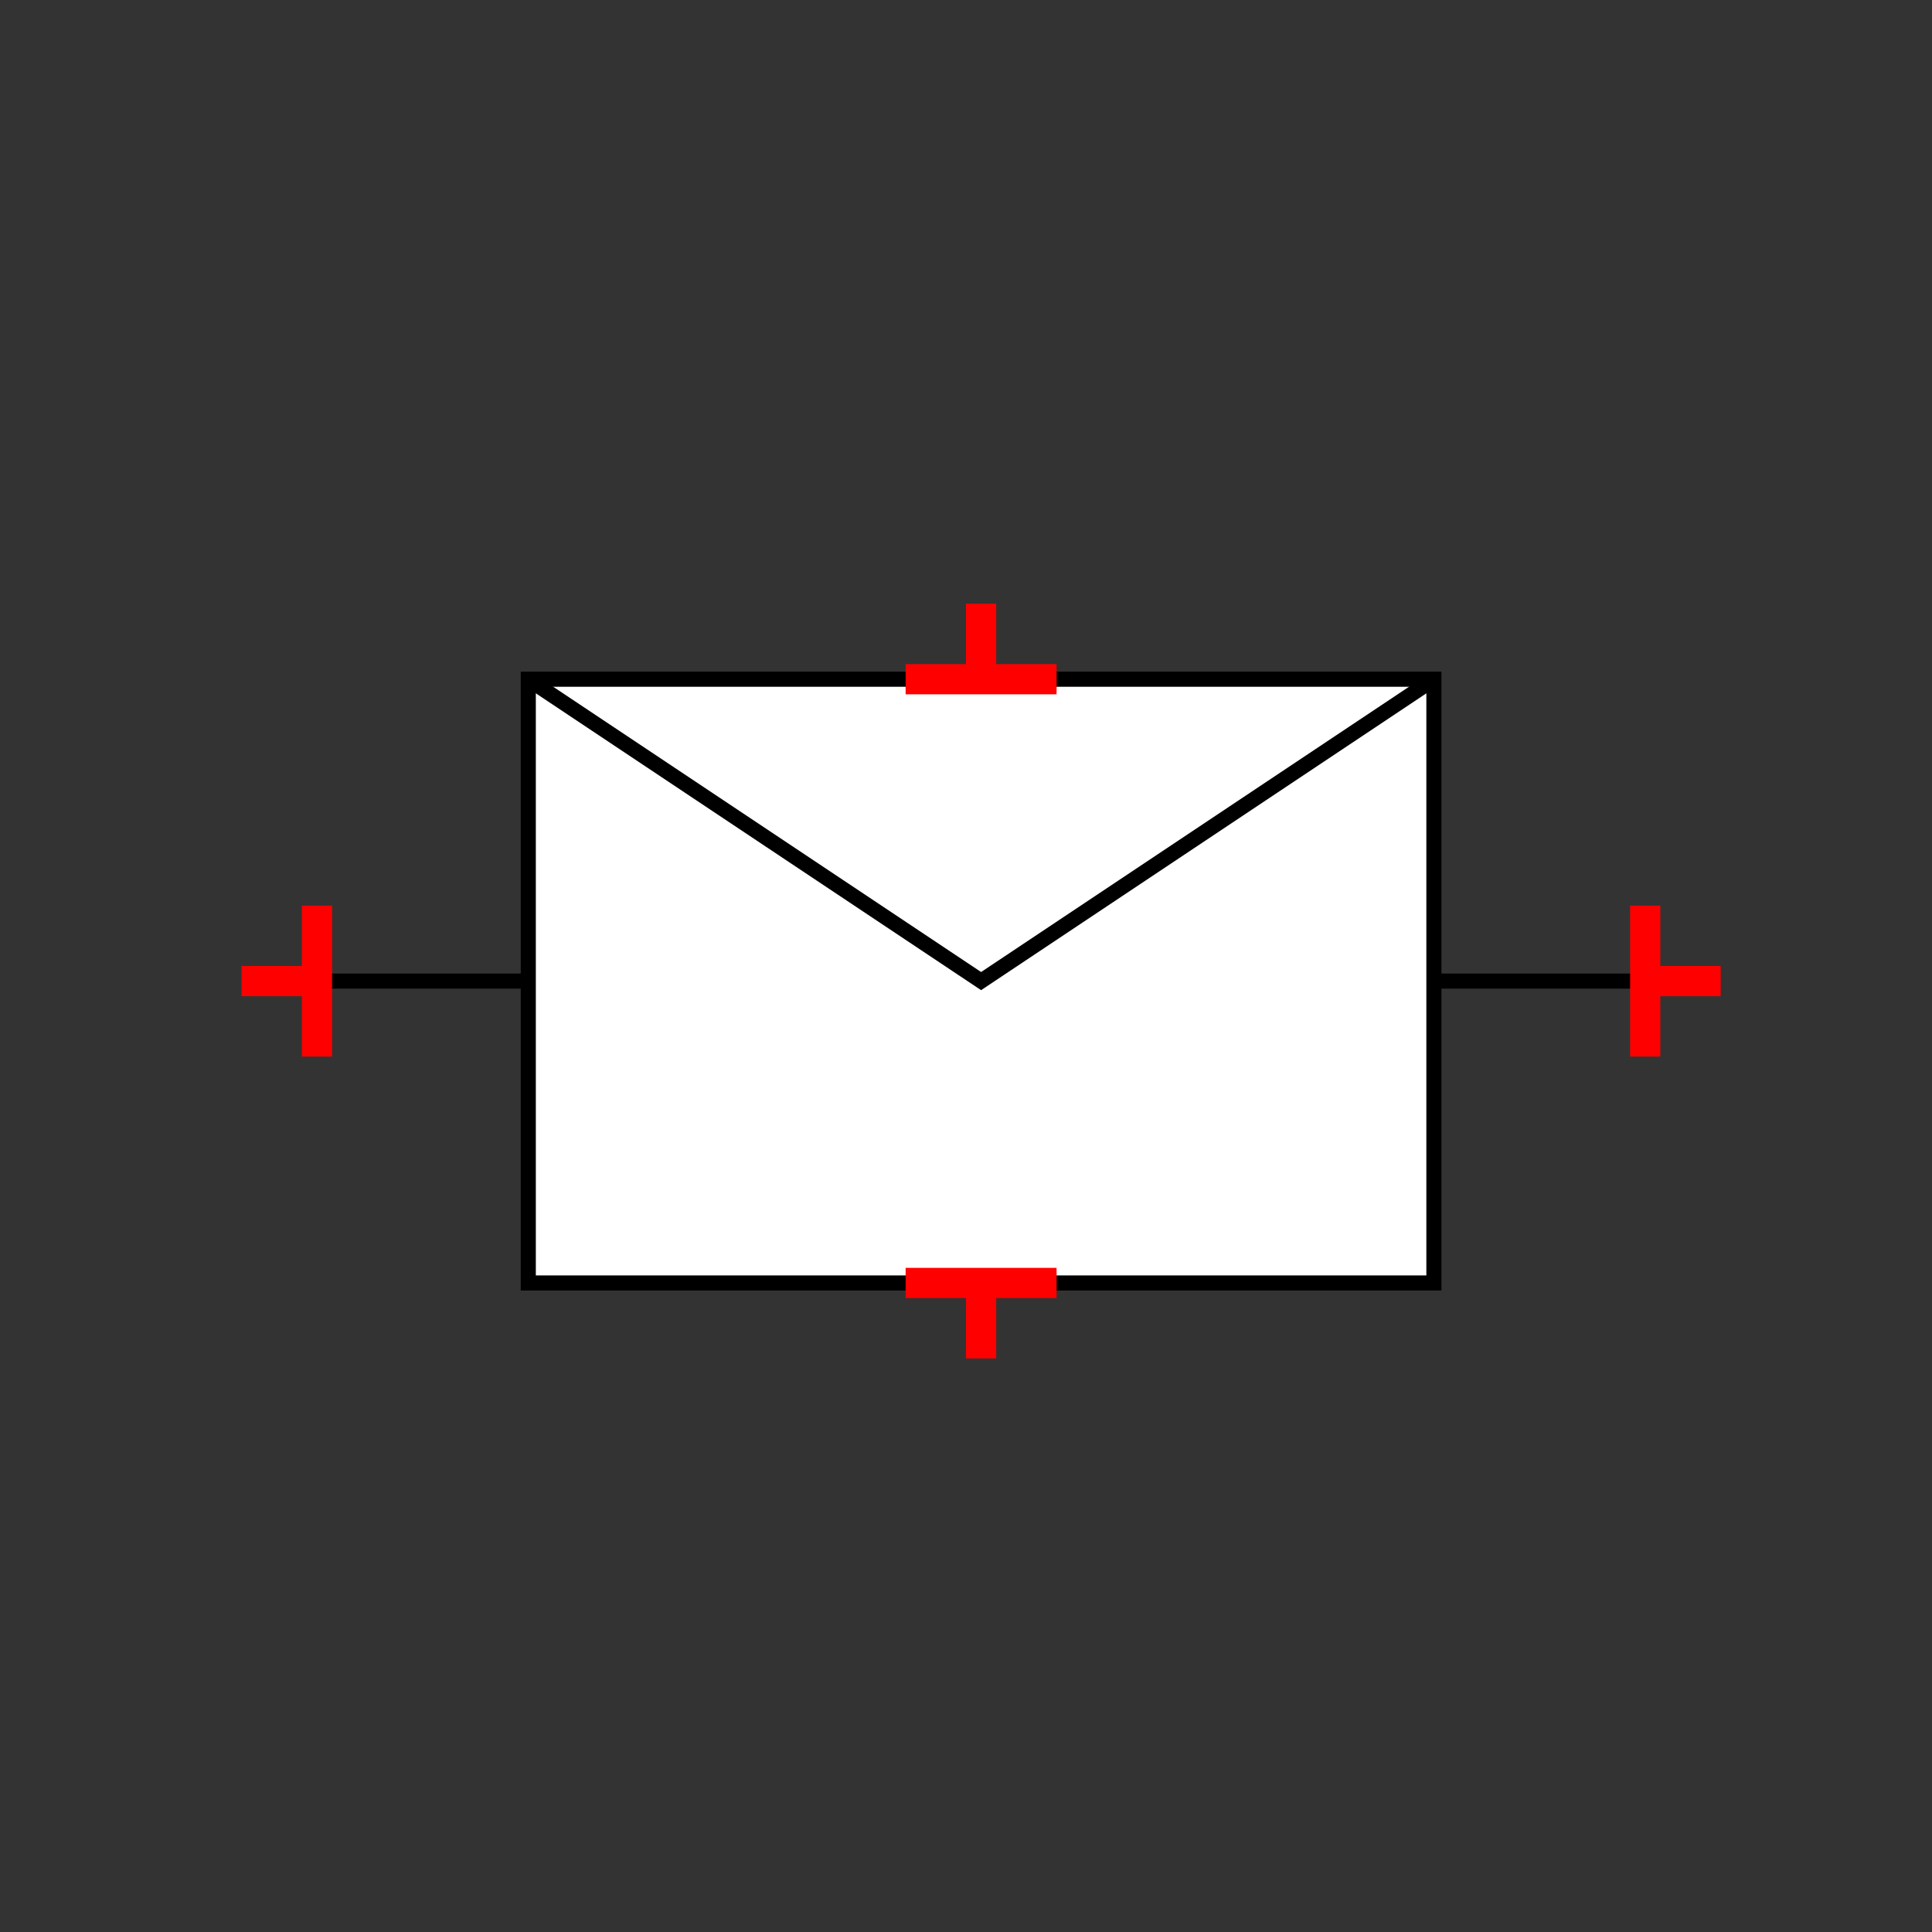 <?xml version="1.0" encoding="UTF-8"?>
<svg xmlns="http://www.w3.org/2000/svg" viewBox="0 0 64 64"><rect x="0" y="0" width="64" height="64" fill="#333333" stroke="none"/><g id="ks8pu03g1ku" class="Group.cls" transform="translate(8 20)"><g class="Prim.cls"><g id="ks8pu03g1kv" transform="translate(0.5 12.5)"><path d="M 1e-13 1e-13 L 48 0" fill="none" stroke-linecap="butt" stroke="#000000" stroke-width="0.5"/></g><g id="ks8pu03g1kw" transform="translate(9.5 2.5)"><rect fill="white" height="20" stroke="#000000" stroke-width="0.5" width="30" x="0" y="0"/></g><g id="ks8pu03g1kx" transform="translate(9.5 2.5)"><path d="M 1e-13 1e-13 L 15 10 L 30 0" fill="none" stroke-linecap="butt" stroke="#000000" stroke-width="0.5"/></g><g id="ks8pu03g1ky" transform="translate(0 12.5) rotate(270 2.5 0)"><path d="M 1e-13 1e-13 L 5 0" fill="none" stroke="#ff0000"/></g><g id="ks8pu03g1kz" transform="translate(1.25 11.25) rotate(270 0 1.25)"><path d="M 1e-13 1e-13 L 0 2.5" fill="none" stroke="#ff0000"/></g><g id="ks8pu03g1l0" transform="translate(44 12.5) rotate(90 2.5 0)"><path d="M 5 0 L 1e-13 1e-13" fill="none" stroke="#ff0000"/></g><g id="ks8pu03g1l1" transform="translate(47.75 11.25) rotate(90 0 1.25)"><path d="M 1e-13 1e-13 L 0 2.5" fill="none" stroke="#ff0000"/></g><g id="ks8pu03g1l2" transform="translate(22 2.5)"><path d="M 1e-13 1e-13 L 5 0" fill="none" stroke="#ff0000"/></g><g id="ks8pu03g1l3" transform="translate(24.5 0)"><path d="M 1e-13 1e-13 L 0 2.5" fill="none" stroke="#ff0000"/></g><g id="ks8pu03g1l4" transform="translate(22 22.5) rotate(180 2.5 0)"><path d="M 1e-13 1e-13 L 5 0" fill="none" stroke="#ff0000"/></g><g id="ks8pu03g1l5" transform="translate(24.5 22.5) rotate(180 0 1.25)"><path d="M 1e-13 1e-13 L 0 2.5" fill="none" stroke="#ff0000"/></g></g></g></svg>